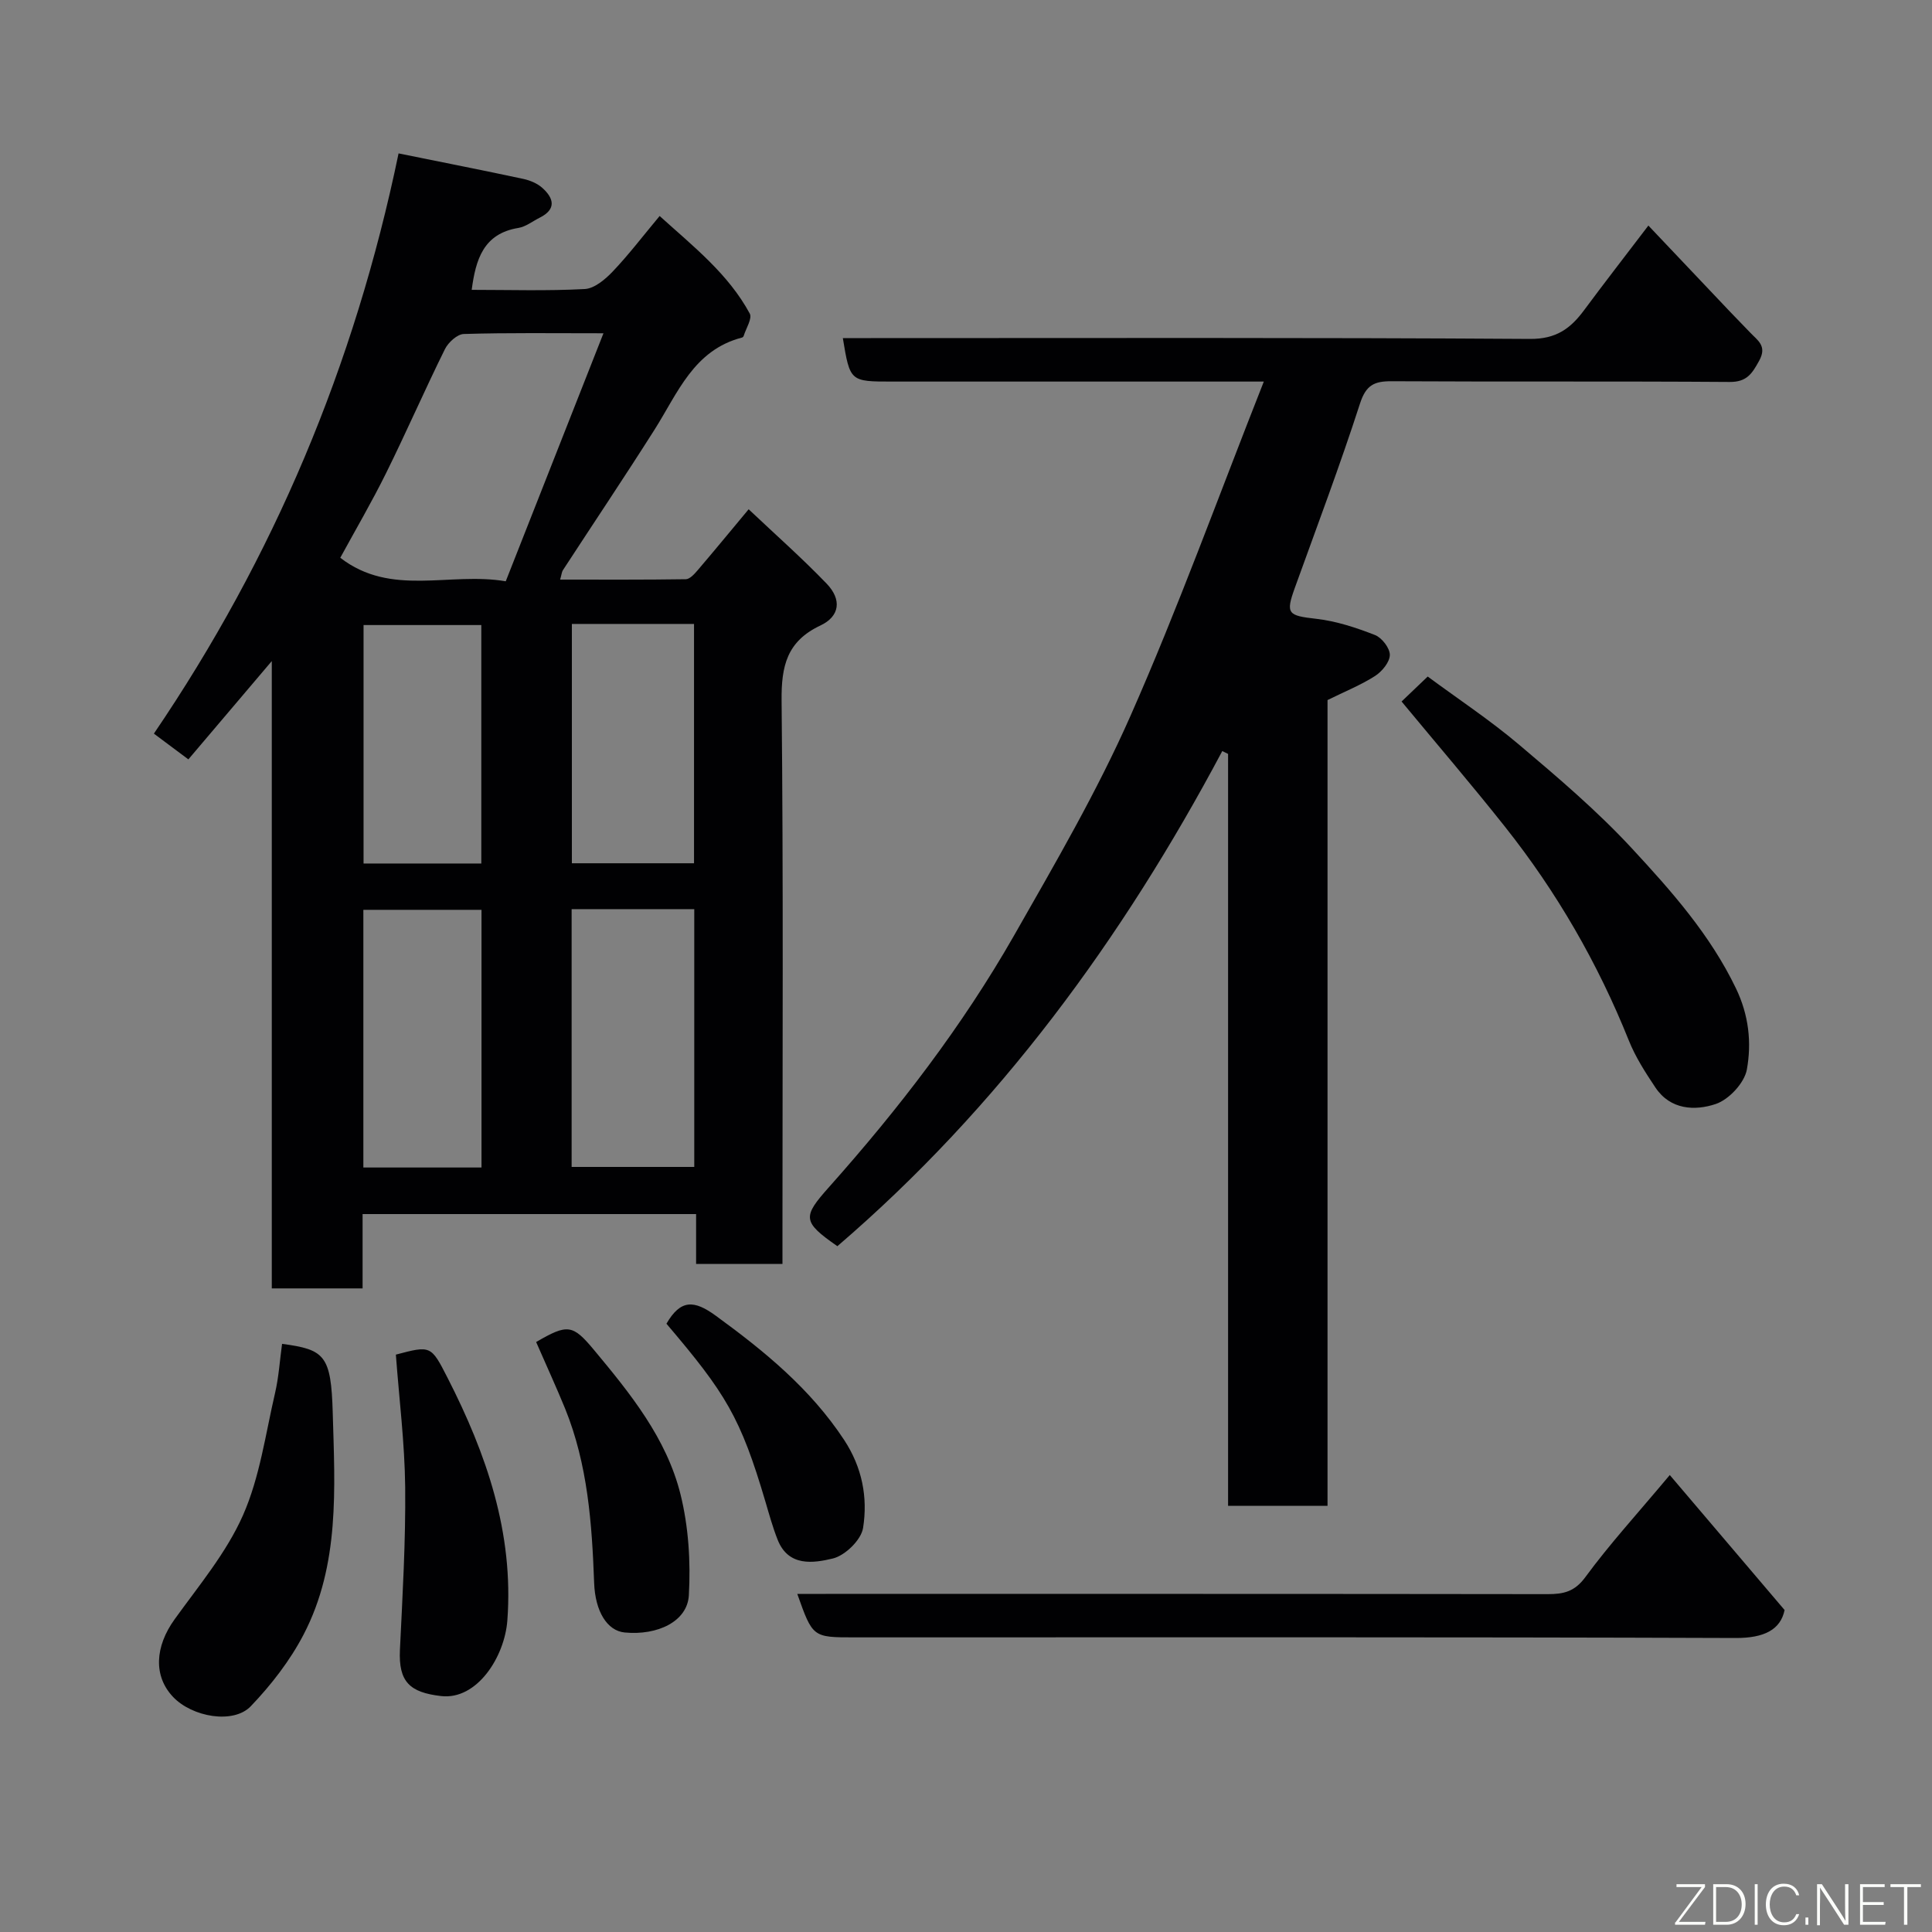 <svg enable-background="new 0 0 400 400" viewBox="0 0 400 400" xmlns="http://www.w3.org/2000/svg"><rect x="0" y="0" width="400" height="400" fill="#808080" stroke="none"/><g fill="#010103"><path d="m82.52 31.76c9.01 1.83 17.43 3.48 25.82 5.28 1.39.3 2.89.92 3.93 1.85 2.38 2.13 3 4.41-.53 6.18-1.47.73-2.87 1.87-4.41 2.12-7.27 1.18-8.84 6.57-9.67 12.82 7.79 0 15.62.25 23.41-.17 2.02-.11 4.26-2.02 5.82-3.66 3.27-3.44 6.16-7.24 9.68-11.46 6.96 6.3 14.2 11.96 18.66 20.2.55 1.02-.78 3.07-1.26 4.63-.04.14-.21.31-.35.34-10.01 2.59-13.3 11.49-18.1 19.06-6.2 9.78-12.65 19.39-18.97 29.09-.24.36-.27.87-.58 1.96 8.88 0 17.45.05 26.02-.08.82-.01 1.77-1.06 2.42-1.82 3.41-3.99 6.74-8.04 10.59-12.66 5.49 5.19 11.04 10.09 16.15 15.4 3.17 3.3 2.74 6.77-1.31 8.67-6.93 3.27-8.09 8.39-8.02 15.54.38 36.96.18 73.95.18 110.93v5.71c-6.08 0-11.79 0-17.88 0 0-3.43 0-6.71 0-10.33-23.07 0-45.79 0-69.05 0v15.39c-6.48 0-12.41 0-18.8 0 0-42.88 0-85.77 0-129.88-6.12 7.21-11.45 13.5-17.27 20.35-2.17-1.62-4.44-3.32-7.14-5.33 24.79-36.49 41.52-76.1 50.66-120.13zm42.42 37.24c-10.64 0-19.79-.13-28.92.15-1.36.04-3.22 1.75-3.91 3.15-4.18 8.45-7.95 17.11-12.13 25.56-2.98 6.04-6.39 11.86-9.53 17.62 10.56 8.16 22.57 2.88 34.26 4.87 6.7-17.01 13.29-33.72 20.23-51.35zm-6.59 119.23v53.37h25.39c0-17.98 0-35.57 0-53.37-8.52 0-16.78 0-25.39 0zm-43.12 53.49h24.46c0-17.98 0-35.68 0-53.35-8.36 0-16.41 0-24.46 0zm43.17-112.54v49.55h25.29c0-16.64 0-33.01 0-49.55-8.56 0-16.82 0-25.29 0zm-18.75 49.6c0-16.78 0-33.15 0-49.37-8.41 0-16.45 0-24.38 0v49.37z"/><path d="m253.06 155.5c-20.66 38.85-46.24 73.8-79.69 102.51-7.31-5.08-7.23-6.06-1.7-12.27 14.39-16.15 27.57-33.28 38.3-52.09 8.49-14.9 17.18-29.8 24.09-45.45 9.84-22.27 18.13-45.23 27.6-69.2-3.53 0-5.25 0-6.96 0-23.33 0-46.65 0-69.98 0-8.73 0-8.73 0-10.22-9h5.82c45.48 0 90.97-.13 136.45.17 5.41.04 8.38-2.14 11.2-5.95 4.07-5.5 8.28-10.91 13.31-17.52 5.91 6.24 11.41 12.04 16.91 17.84 1.37 1.45 2.79 2.86 4.16 4.31 1.52 1.62 3.57 2.75 1.87 5.83-1.47 2.68-2.56 4.42-6.1 4.4-23.32-.17-46.65-.02-69.98-.15-3.59-.02-5.32.77-6.56 4.6-4.15 12.84-8.92 25.48-13.5 38.18-1.94 5.39-1.44 5.74 4.45 6.41 4.13.47 8.24 1.83 12.14 3.35 1.42.55 3.1 2.72 3.08 4.13-.02 1.49-1.62 3.43-3.05 4.35-2.98 1.9-6.31 3.24-9.85 4.99v166.82c-6.94 0-13.54 0-20.59 0 0-51.9 0-103.79 0-155.67-.4-.2-.8-.4-1.2-.59z"/><path d="m345.71 305.39c8.06 9.48 15.6 18.35 23.77 27.95-.83 4.03-4.17 5.82-10.16 5.79-60.8-.22-121.61-.13-182.42-.13-8.64 0-8.64 0-11.83-9h5.94c49.81 0 99.63-.02 149.44.05 3.31 0 5.58-.52 7.8-3.55 4.94-6.74 10.62-12.94 17.46-21.11z"/><path d="m290.18 145.24c1.62-1.55 3.3-3.15 5.41-5.17 6.28 4.64 12.9 9.02 18.92 14.11 8.06 6.81 16.17 13.71 23.32 21.43 8.19 8.84 16.24 17.9 21.59 29.04 2.67 5.56 3.25 11.23 2.25 16.78-.5 2.77-3.71 6.22-6.44 7.14-4.3 1.45-9.39 1.22-12.48-3.39-2.08-3.11-4.15-6.33-5.53-9.78-6.41-15.99-14.93-30.75-25.62-44.22-6.92-8.73-14.17-17.19-21.42-25.94z"/><path d="m58.4 278.23c8.85 1.18 10.15 2.38 10.49 14.29.44 15.57 1.49 31.44-6.03 45.89-2.81 5.4-6.71 10.43-10.94 14.85-3.59 3.75-12.13 2.24-16.08-1.92-4.12-4.33-3.76-10.43.31-16.08 5.03-6.99 10.73-13.79 14.16-21.55 3.48-7.88 4.66-16.8 6.64-25.31.77-3.32.98-6.78 1.45-10.17z"/><path d="m81.96 280.46c7.23-1.91 7.27-1.92 10.7 4.8 8.06 15.77 13.73 32.12 12.38 50.25-.57 7.55-6.29 16.51-13.73 15.64-6.46-.75-8.82-2.92-8.51-9.56.54-11.22 1.2-22.46 1.09-33.69-.1-9.13-1.25-18.25-1.93-27.44z"/><path d="m111 277.85c6.52-3.79 7.56-3.66 11.97 1.63 7.53 9.04 15.03 18.29 17.92 29.9 1.67 6.72 2.12 13.98 1.73 20.91-.31 5.43-6.5 8.35-13.28 7.7-3.65-.35-6.12-4.39-6.33-10.27-.45-12.28-1.32-24.5-6-36.06-1.85-4.52-3.89-8.95-6.01-13.81z"/><path d="m137.98 274.06c2.95-5.09 5.75-4.91 10.22-1.65 10.1 7.36 19.58 15.11 26.56 25.7 3.76 5.71 4.93 11.93 3.93 18.24-.39 2.47-3.72 5.71-6.26 6.32-4.03.97-9.21 1.75-11.43-3.89-1.01-2.55-1.74-5.21-2.52-7.85-5.17-17.52-8.22-22.43-20.5-36.87z"/></g><path d="m346.9 398 5.4-7.3h-5.2v-.6h5.9v.6l-5.4 7.2h5.5l-.1.6h-6.2v-.5z" fill="#fbfcfa"/><path d="m354.7 390.1h2.8c2.3 0 3.9 1.6 3.9 4.1s-1.6 4.3-3.9 4.3h-2.8zm.6 7.8h2c2.2 0 3.3-1.6 3.3-3.6 0-1.8-1-3.6-3.3-3.6h-2z" fill="#fbfcfa"/><path d="m363.9 390.1v8.4h-.6v-8.4h1.6z" fill="#fbfcfa"/><path d="m372.5 396.3c-.4 1.3-1.4 2.3-3.2 2.3-2.4 0-3.7-1.9-3.7-4.3 0-2.3 1.2-4.3 3.7-4.3 1.8 0 2.9 1 3.2 2.4h-.6c-.4-1.1-1.1-1.8-2.5-1.8-2.1 0-3 1.9-3 3.7s.9 3.7 3 3.7c1.4 0 2.1-.7 2.5-1.7z" fill="#fbfcfa"/><path d="m373.8 398.5v-1.5h.6v1.5z" fill="#fbfcfa"/><path d="m376.2 398.5v-8.4h1c1.3 2 4.4 6.7 4.9 7.6-.1-1.2-.1-2.4-.1-3.8v-3.8h.7v8.4h-.9c-1.2-1.9-4.4-6.8-5-7.7.1 1.1 0 2.3 0 3.9v3.9h-.6z" fill="#fbfcfa"/><path d="m390 394.4h-4.3v3.5h4.7l-.1.6h-5.2v-8.4h5.1v.6h-4.5v3.1h4.3z" fill="#fbfcfa"/><path d="m394.2 390.7h-2.8v-.6h6.3v.6h-2.8v7.8h-.7z" fill="#fbfcfa"/></svg>